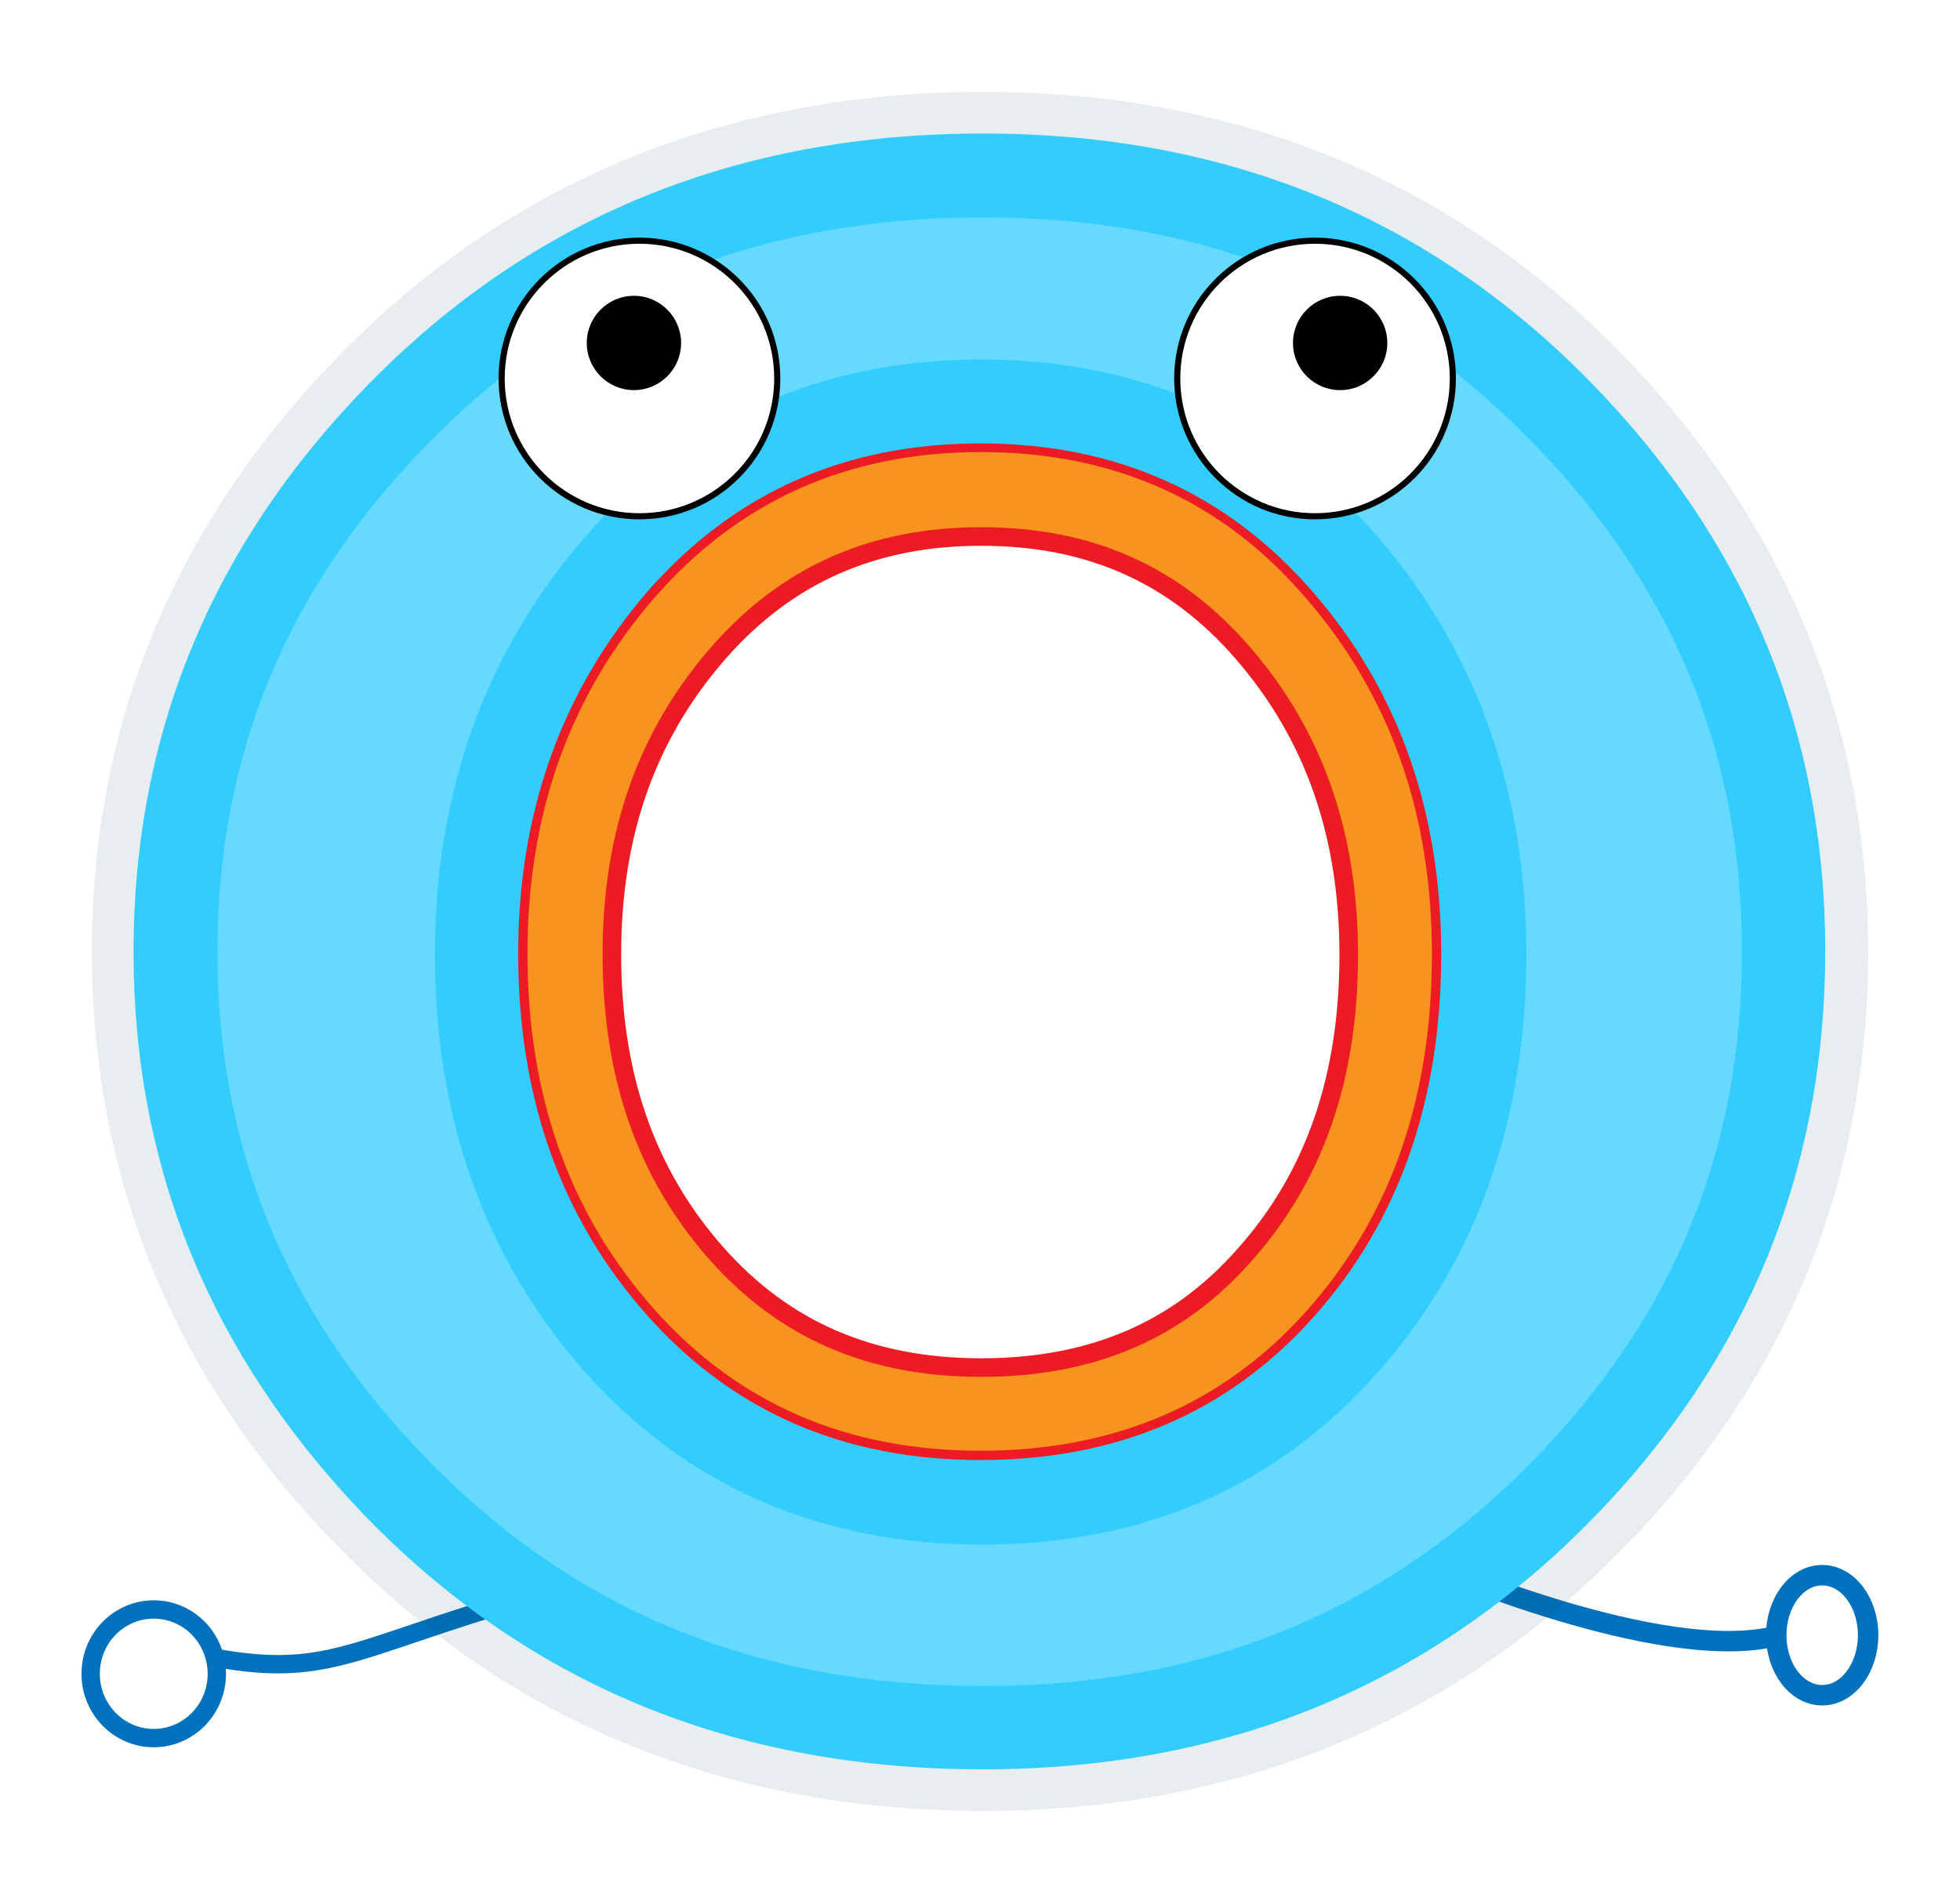 <svg xmlns="http://www.w3.org/2000/svg" width="320" height="310.4" viewBox="0 0 320 310.4"><filter id="a"><feGaussianBlur stdDeviation="7"/></filter><path fill="none" stroke="#0071BC" stroke-width="3.336" stroke-miterlimit="10" d="M233.3 255.3s38.1 16.6 56.8 11.8"/><ellipse fill="none" stroke="#0071BC" stroke-width="3.336" stroke-miterlimit="10" cx="297.5" cy="267" rx="7.5" ry="9.8"/><path fill="none" stroke="#0071BC" stroke-width="2.994" stroke-miterlimit="10" d="M93 258.9c-34.9 9.3-37.9 15.5-58.4 11.7"/><ellipse fill="none" stroke="#0071BC" stroke-width="2.994" stroke-miterlimit="10" cx="25.1" cy="273.3" rx="10.3" ry="10.5"/><path fill="#003854" d="M160.6 295.7c-42.6 0-78.3-14.8-106.3-44.1-26.1-27-39.3-59.5-39.3-96.2 0-37.4 13.7-70.2 40.5-97.5C83.4 29.4 118.8 15 160.6 15c41.3 0 76.2 14.3 103.9 42.5 26.8 27.4 40.5 60.3 40.5 97.9s-13.5 70.5-40.1 97.5c-27.9 28.4-63 42.8-104.3 42.8zm-.4-216.6c-20.2 0-36.3 7.1-49.2 21.9-13.1 15-19.5 32.9-19.5 54.7 0 22.1 6.3 39.9 19.3 54.5 12.7 14.3 28.9 21.4 49.4 21.4s36.6-6.9 49.2-21.2c12.8-14.5 19.1-32.4 19.1-54.7 0-21.8-6.3-39.7-19.3-54.8-12.8-14.6-28.8-21.8-49-21.8z" opacity=".3" filter="url(#a)"/><path fill="#F7931E" stroke="#ED1C24" stroke-width="3.034" stroke-miterlimit="10" d="M160.2 72.3c-22.1 0-40.2 8-54.4 24.2-14.1 16.2-21.2 35.9-21.2 59.2 0 23.6 7 43.2 21 59 14 15.8 32.2 23.7 54.5 23.7s40.5-7.8 54.4-23.4c13.9-15.6 20.8-35.3 20.8-59.2 0-23.4-7-43.1-21-59.2-13.9-16.2-32-24.3-54.1-24.3zm43 132.6c-10.9 12.4-25 18.4-43 18.4s-32.1-6.1-43.2-18.6c-11.5-13-17.1-29-17.1-48.9 0-19.7 5.7-35.8 17.4-49.2 11.2-12.8 25.3-19 42.9-19 17.7 0 31.6 6.2 42.7 19 11.6 13.4 17.3 29.6 17.3 49.3 0 20.1-5.6 36.2-17 49z"/><path fill="#3CF" d="M21.8 155.4c0-35.6 12.8-66.6 38.5-92.8C87 35.4 120.4 21.8 160.5 21.8c39.6 0 72.6 13.5 99 40.4 25.7 26.2 38.5 57.3 38.5 93.1 0 35.9-12.7 66.8-38.1 92.8-26.7 27.2-59.8 40.8-99.4 40.8-40.9 0-74.6-14-101.4-41.9-24.8-26-37.3-56.5-37.3-91.6zm62.8.3c0 23.6 7 43.2 21 59s32.2 23.7 54.5 23.7 40.5-7.8 54.4-23.4c13.9-15.6 20.8-35.3 20.8-59.2 0-23.4-7-43.1-21-59.2s-32.1-24.2-54.2-24.2-40.2 8-54.4 24.2c-13.9 16.1-21.1 35.9-21.1 59.1z"/><path fill="#FFF" d="M160.6 275.3c-37.3 0-67.2-12.4-91.5-37.7-22.7-23.6-33.6-50.4-33.6-82.2 0-32.2 11.3-59.5 34.6-83.2 24.3-24.7 53.8-36.7 90.4-36.7 36.1 0 65.3 11.9 89.3 36.3 23.3 23.7 34.6 51 34.6 83.6 0 32.5-11.2 59.7-34.2 83.2-24.2 24.6-53.5 36.7-89.6 36.7zm-.4-216.6c-26.1 0-47.9 9.7-64.6 28.9C79.3 106.3 71 129.2 71 155.9c0 26.9 8.3 49.8 24.5 68.1 16.6 18.7 38.5 28.2 64.8 28.2 26.3 0 48.1-9.4 64.6-28.1 16.1-18.1 24.3-41.1 24.3-68.3 0-26.6-8.2-49.5-24.3-68.2-16.9-19.2-38.6-28.9-64.7-28.9z" opacity=".5" filter="url(#a)"/><circle fill="#FFF" stroke="#000" stroke-miterlimit="10" cx="104.4" cy="61.8" r="22.5"/><circle cx="103.5" cy="56" r="7.7"/><circle fill="#FFF" stroke="#000" stroke-miterlimit="10" cx="214.7" cy="61.8" r="22.5"/><circle cx="218.8" cy="56" r="7.7"/></svg>